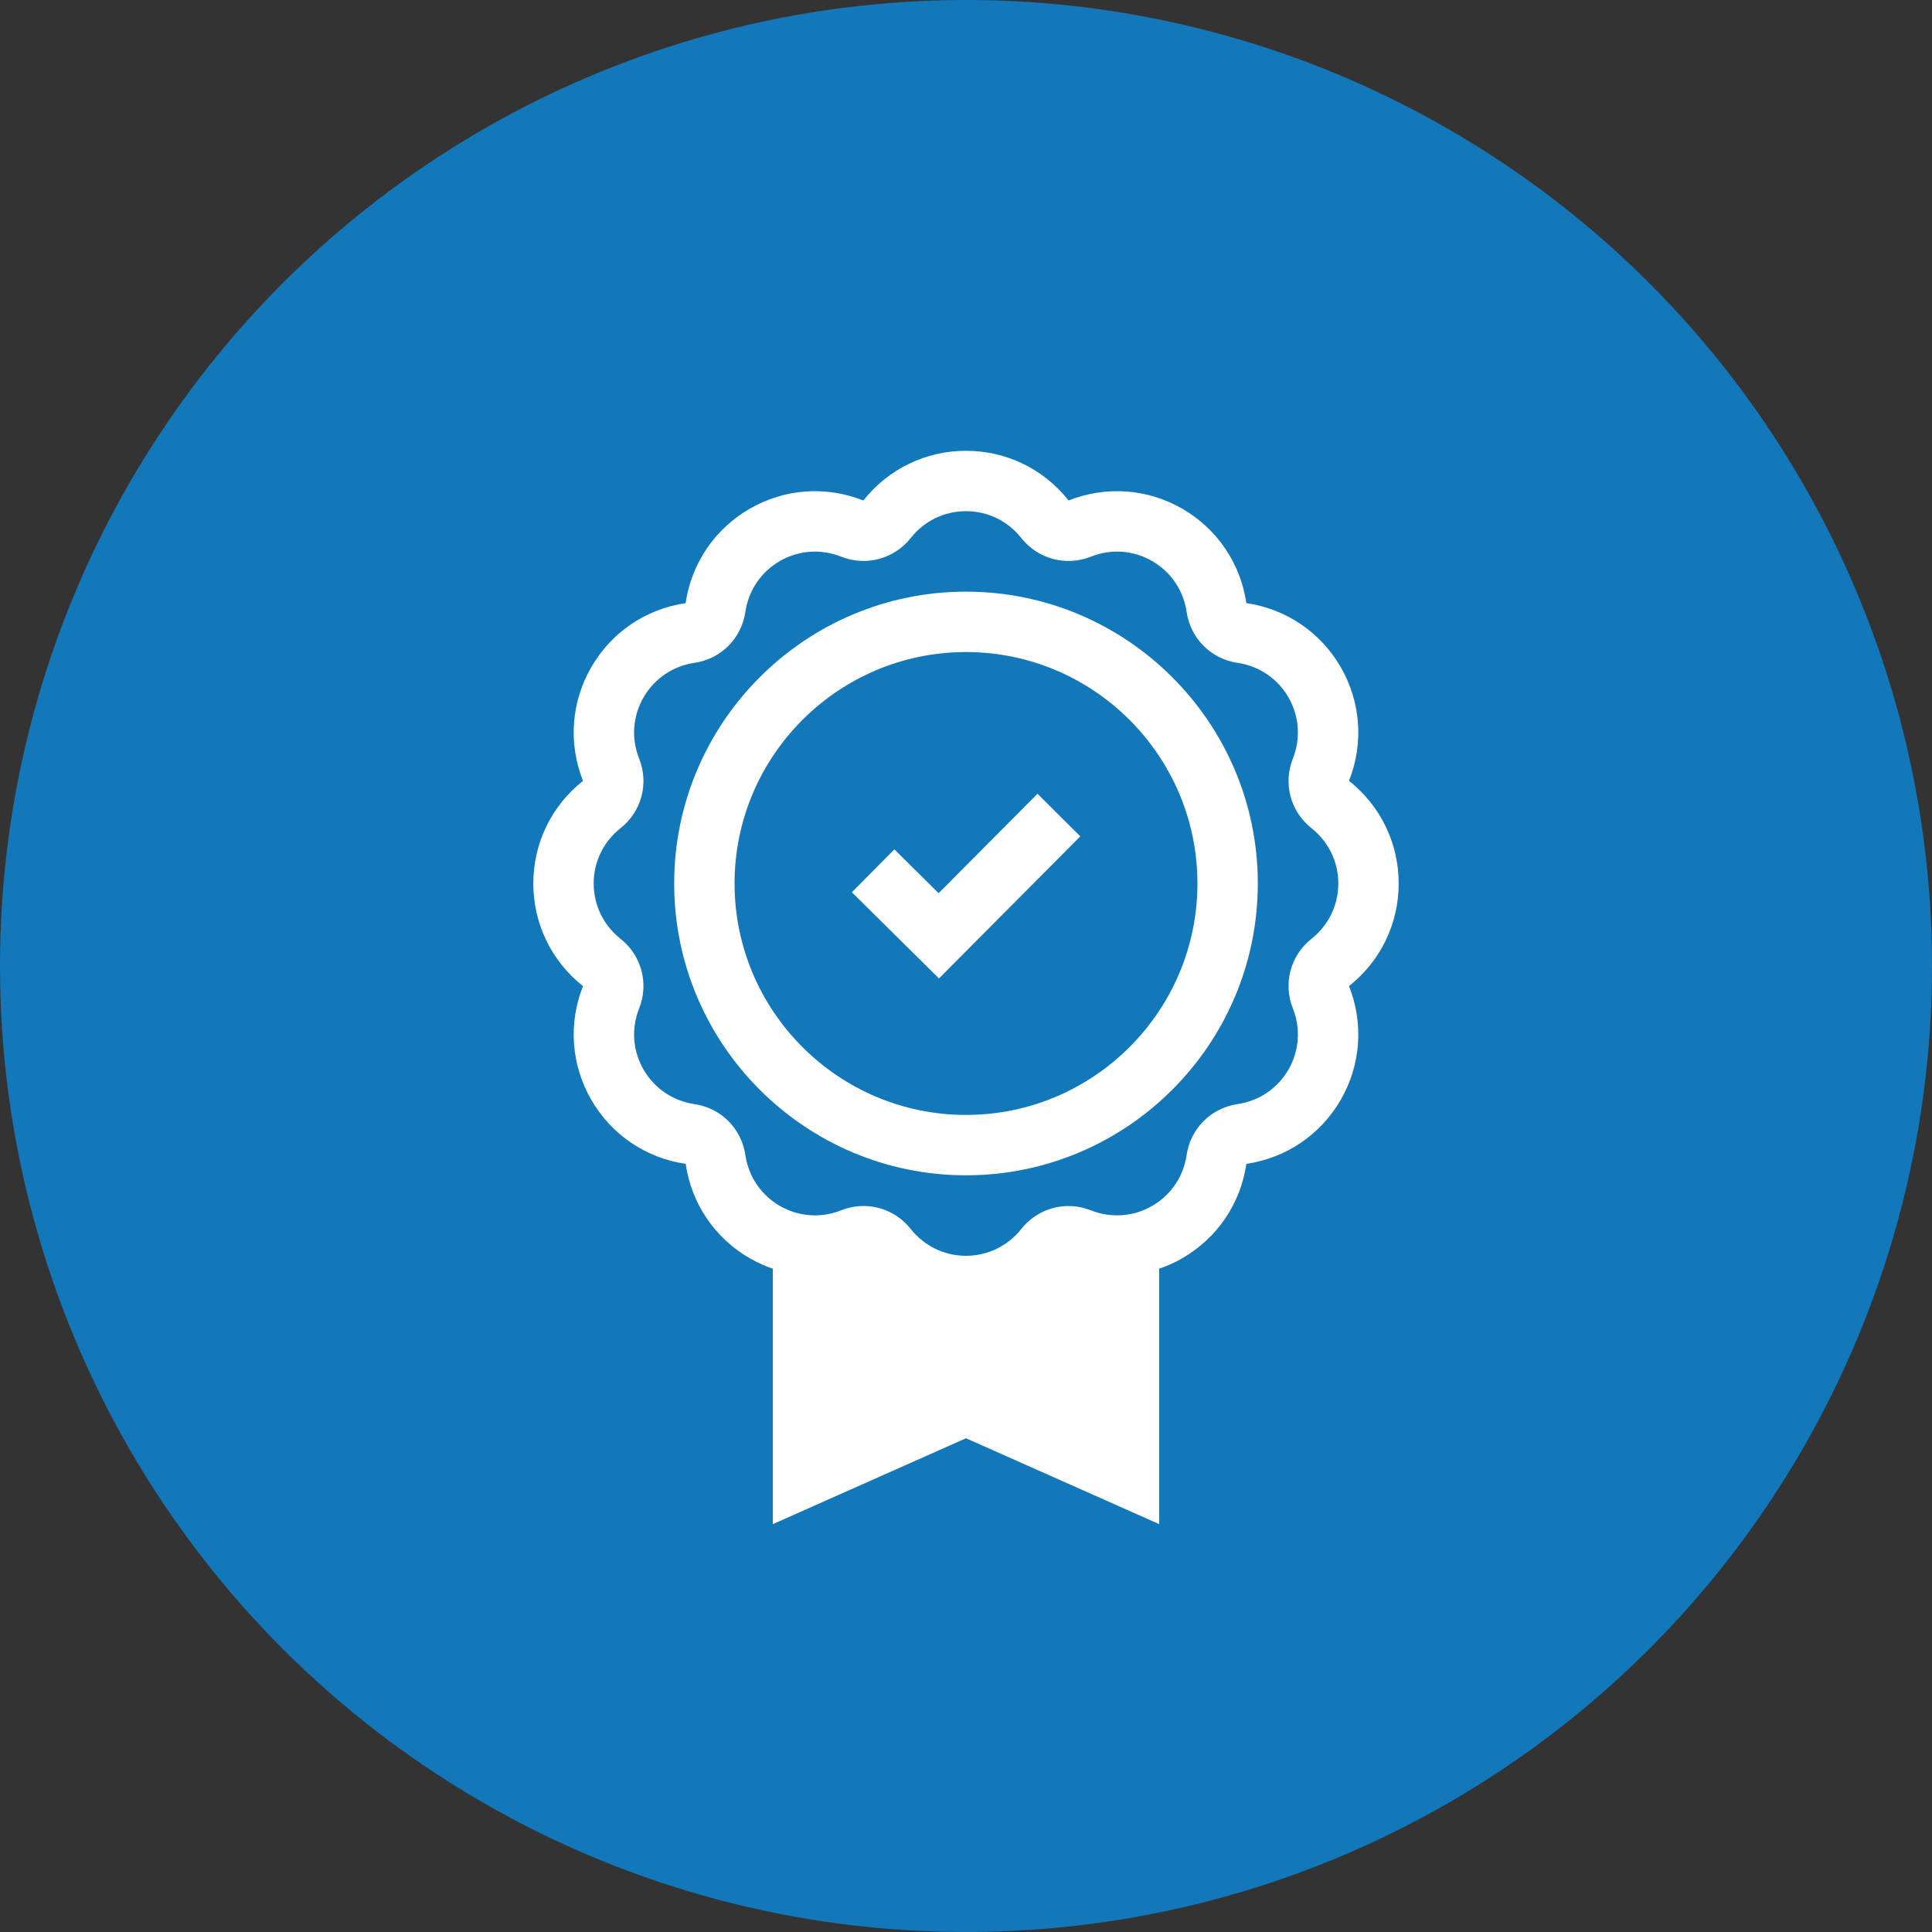 <svg width="90" height="90" viewBox="0 0 90 90" fill="none" xmlns="http://www.w3.org/2000/svg">
<rect x="0" y="0" width="90" height="90" fill="#333333" stroke="none"/>
<circle cx="45" cy="45" r="45" fill="#1378BA"/>
<path d="M45 27.562C37.504 27.562 31.406 33.661 31.406 41.156C31.406 48.652 37.504 54.75 45 54.75C52.496 54.75 58.594 48.652 58.594 41.156C58.594 33.661 52.496 27.562 45 27.562ZM45 51.938C39.055 51.938 34.219 47.101 34.219 41.156C34.219 35.212 39.055 30.375 45 30.375C50.945 30.375 55.781 35.212 55.781 41.156C55.781 47.101 50.945 51.938 45 51.938Z" fill="white"/>
<path d="M48.33 36.977L43.725 41.608L41.662 39.566L39.684 41.565L43.741 45.58L50.324 38.961L48.33 36.977Z" fill="white"/>
<path d="M65.156 41.156C65.156 39.283 64.313 37.541 62.841 36.374C63.533 34.631 63.392 32.7 62.456 31.078C61.519 29.456 59.918 28.369 58.06 28.094C57.787 26.239 56.7 24.637 55.078 23.7C53.456 22.764 51.525 22.623 49.779 23.314C48.615 21.844 46.873 21 45 21C43.127 21 41.385 21.844 40.218 23.315C38.474 22.623 36.544 22.764 34.922 23.701C33.3 24.637 32.213 26.239 31.938 28.097C30.082 28.369 28.481 29.456 27.544 31.078C26.608 32.7 26.467 34.631 27.158 36.377C25.687 37.541 24.844 39.283 24.844 41.156C24.844 43.029 25.687 44.771 27.159 45.938C26.467 47.682 26.608 49.612 27.544 51.234C28.481 52.857 30.082 53.944 31.94 54.218C32.213 56.074 33.3 57.675 34.922 58.612C35.298 58.829 35.691 59.002 36.094 59.133V69H38.681L45 66.743L51.319 69H53.906V59.133C54.309 59.002 54.702 58.829 55.078 58.612C56.7 57.676 57.787 56.074 58.062 54.216C59.918 53.943 61.519 52.857 62.456 51.234C63.392 49.612 63.533 47.682 62.842 45.935C64.313 44.771 65.156 43.029 65.156 41.156ZM51.094 65.933L45 63.757L38.906 65.933V59.357C39.351 59.287 39.791 59.168 40.221 58.998C41.385 60.469 43.127 61.312 45 61.312C46.873 61.312 48.615 60.469 49.782 58.997C50.211 59.167 50.65 59.286 51.094 59.356V65.933ZM61.097 43.73C60.114 44.507 59.765 45.812 60.227 46.976C60.6 47.915 60.524 48.955 60.02 49.828C59.516 50.701 58.653 51.286 57.653 51.433C56.414 51.615 55.459 52.57 55.277 53.81C55.13 54.809 54.545 55.672 53.672 56.176C52.799 56.681 51.759 56.756 50.82 56.383C49.655 55.921 48.351 56.27 47.573 57.253C46.946 58.045 46.008 58.5 45 58.5C43.992 58.5 43.054 58.045 42.427 57.253C41.878 56.559 41.067 56.181 40.227 56.181C39.878 56.181 39.523 56.247 39.18 56.383C38.241 56.756 37.201 56.68 36.328 56.176C35.455 55.672 34.87 54.809 34.723 53.81C34.541 52.57 33.586 51.615 32.347 51.433C31.347 51.286 30.484 50.701 29.98 49.828C29.476 48.955 29.4 47.915 29.773 46.976C30.235 45.812 29.886 44.507 28.903 43.73C28.111 43.102 27.656 42.164 27.656 41.156C27.656 40.148 28.111 39.21 28.903 38.583C29.886 37.805 30.235 36.501 29.773 35.337C29.4 34.397 29.476 33.358 29.98 32.484C30.484 31.611 31.347 31.026 32.347 30.879C33.586 30.697 34.541 29.742 34.723 28.503C34.87 27.503 35.455 26.64 36.328 26.136C37.201 25.632 38.241 25.557 39.18 25.93C40.345 26.392 41.649 26.042 42.427 25.06C43.054 24.267 43.992 23.812 45 23.812C46.008 23.812 46.946 24.267 47.573 25.06C48.351 26.042 49.655 26.392 50.82 25.93C51.759 25.557 52.798 25.632 53.672 26.136C54.545 26.64 55.13 27.503 55.277 28.503C55.459 29.742 56.414 30.697 57.653 30.879C58.653 31.026 59.516 31.611 60.02 32.484C60.524 33.358 60.6 34.397 60.227 35.337C59.765 36.501 60.114 37.805 61.097 38.583C61.889 39.21 62.344 40.148 62.344 41.156C62.344 42.164 61.889 43.102 61.097 43.73Z" fill="white"/>
<path d="M45 65.5L38.5 68C38.215 65.431 37.758 60.59 37.884 59L39.5 58C40.334 58.333 42.1 59.1 42.5 59.5C42.9 59.9 44.667 59.667 45.5 59.5L49 58L51.5 58.5V68L45 65.5Z" fill="white"/>
<path d="M36 71V59H54V71L45 67L36 71Z" fill="white"/>
</svg>
